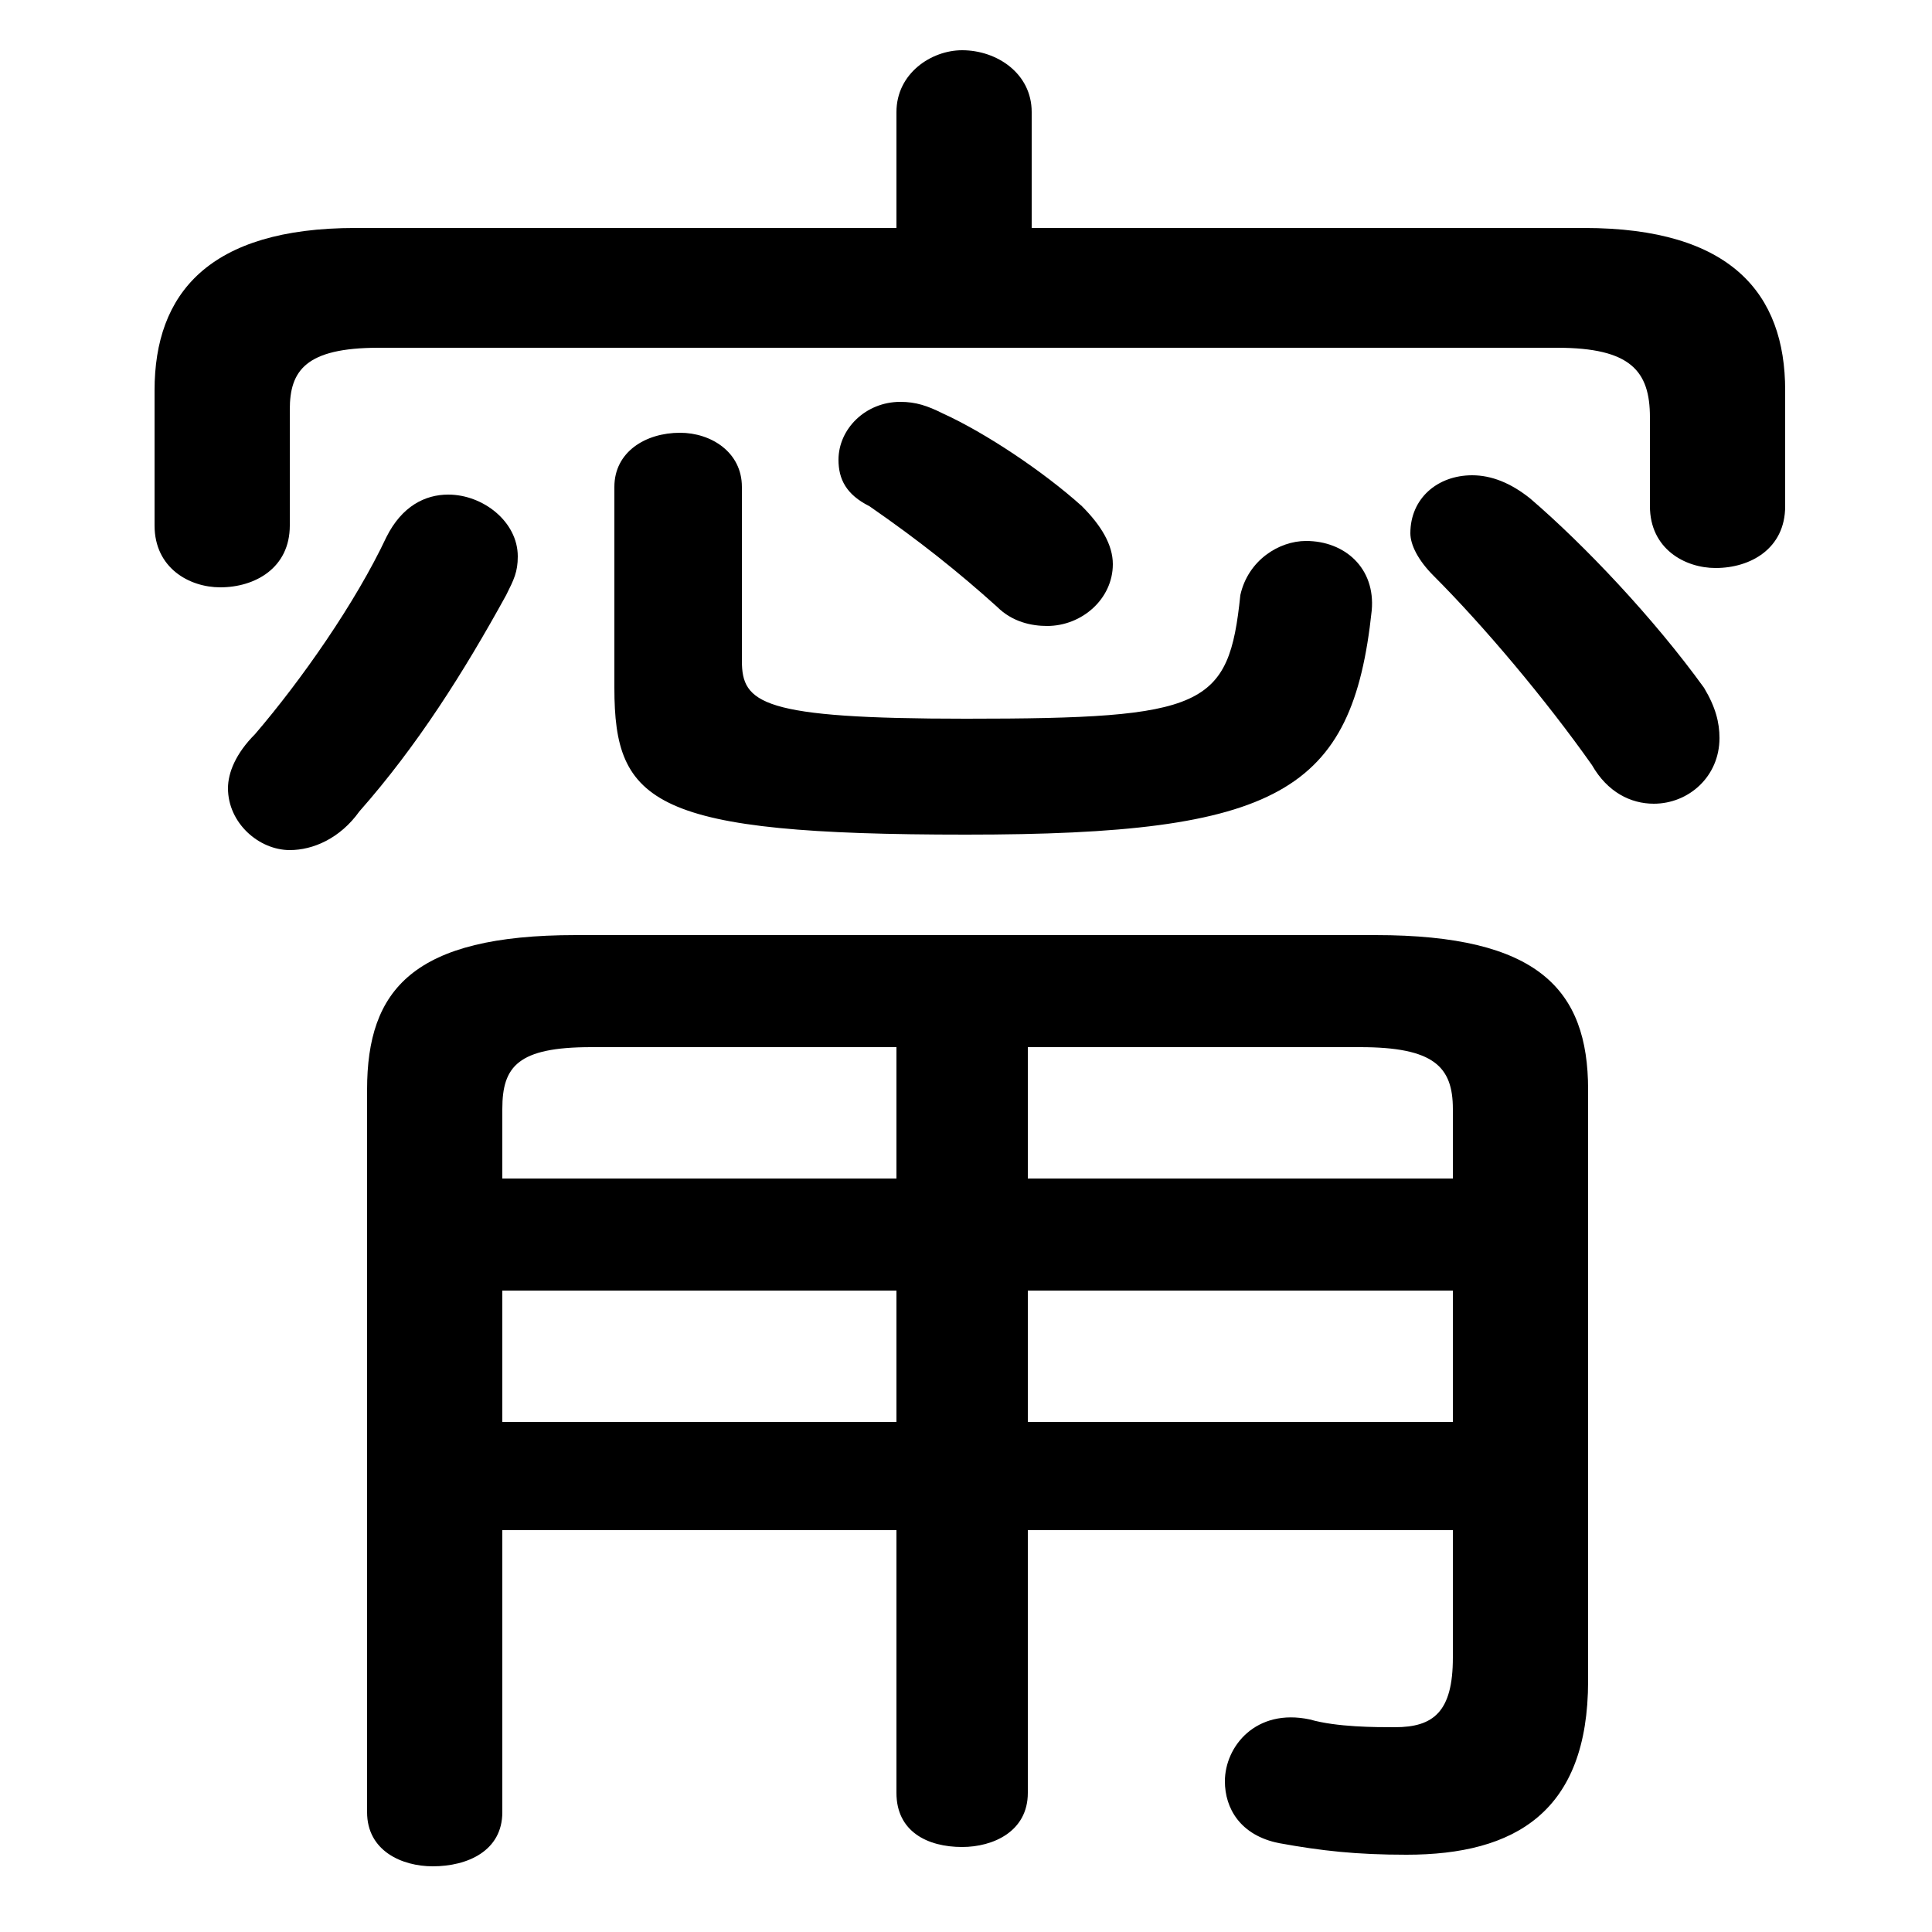 <svg xmlns="http://www.w3.org/2000/svg" viewBox="0 -44.0 50.0 50.0">
    <rect x="0" y="-44.0" width="50.0" height="50.0" fill="#808080" stroke="none"/>
    <g transform="scale(1, -1)">
        <!-- ボディの枠 -->
        <rect x="0" y="-6.0" width="50.0" height="50.0"
            stroke="white" fill="white"/>
        <!-- グリフ座標系の原点 -->
        <circle cx="0" cy="0" r="5" fill="white"/>
        <!-- グリフのアウトライン -->
        <g style="fill:black;stroke:#000000;stroke-width:0;stroke-linecap:round;stroke-linejoin:round;">
        <path d="M 23.2 4.4 L 23.2 -2.4 C 23.2 -3.4 24.0 -3.8 24.9 -3.8 C 25.7 -3.8 26.6 -3.4 26.6 -2.4 L 26.6 4.4 L 37.6 4.4 L 37.6 1.1 C 37.6 -0.3 37.1 -0.7 36.1 -0.7 C 35.6 -0.7 34.6 -0.7 33.9 -0.5 C 32.5 -0.2 31.7 -1.2 31.7 -2.1 C 31.7 -2.8 32.1 -3.5 33.1 -3.7 C 34.2 -3.9 35.1 -4.0 36.4 -4.0 C 39.2 -4.0 41.1 -2.9 41.1 0.5 L 41.1 15.8 C 41.1 18.4 39.8 19.8 35.6 19.8 L 14.9 19.8 C 10.7 19.8 9.5 18.4 9.5 15.8 L 9.5 -2.9 C 9.5 -3.9 10.4 -4.3 11.2 -4.3 C 12.1 -4.3 13.0 -3.9 13.0 -2.9 L 13.0 4.4 Z M 23.2 7.2 L 13.0 7.2 L 13.0 10.6 L 23.2 10.6 Z M 26.6 7.2 L 26.6 10.6 L 37.6 10.6 L 37.6 7.2 Z M 23.2 13.5 L 13.0 13.5 L 13.0 15.3 C 13.0 16.4 13.4 16.9 15.3 16.9 L 23.2 16.9 Z M 26.6 13.5 L 26.6 16.9 L 35.2 16.9 C 37.1 16.9 37.6 16.4 37.6 15.3 L 37.6 13.5 Z M 26.7 38.1 L 26.7 41.1 C 26.7 42.1 25.8 42.7 24.9 42.7 C 24.1 42.7 23.2 42.1 23.2 41.1 L 23.2 38.1 L 9.2 38.1 C 5.4 38.1 4.0 36.4 4.0 33.9 L 4.0 30.4 C 4.0 29.3 4.9 28.8 5.7 28.8 C 6.6 28.8 7.5 29.3 7.5 30.4 L 7.5 33.4 C 7.5 34.4 7.9 35.0 9.8 35.0 L 40.3 35.0 C 42.2 35.0 42.7 34.4 42.7 33.2 L 42.7 30.9 C 42.7 29.8 43.6 29.3 44.4 29.3 C 45.3 29.3 46.2 29.8 46.2 30.9 L 46.2 33.9 C 46.2 36.4 44.8 38.1 41.0 38.1 Z M 15.9 26.2 C 15.9 23.2 16.9 22.4 25.0 22.4 C 33.1 22.4 35.0 23.5 35.5 28.2 C 35.6 29.3 34.8 30.0 33.8 30.0 C 33.1 30.0 32.3 29.5 32.1 28.6 C 31.8 25.7 31.2 25.4 25.0 25.4 C 19.7 25.4 19.2 25.8 19.2 26.9 L 19.2 31.4 C 19.2 32.3 18.4 32.8 17.6 32.8 C 16.7 32.8 15.9 32.3 15.9 31.4 Z M 10.0 30.1 C 9.2 28.4 7.8 26.4 6.6 25.0 C 6.1 24.5 5.9 24.0 5.9 23.6 C 5.9 22.7 6.7 22.0 7.5 22.0 C 8.1 22.0 8.8 22.3 9.3 23.0 C 10.8 24.7 12.0 26.6 13.1 28.6 C 13.3 29.0 13.4 29.2 13.4 29.6 C 13.4 30.5 12.5 31.2 11.6 31.2 C 11.0 31.2 10.4 30.9 10.0 30.1 Z M 39.6 31.1 C 39.1 31.5 38.6 31.7 38.1 31.7 C 37.2 31.7 36.5 31.1 36.5 30.2 C 36.5 29.9 36.7 29.5 37.1 29.1 C 38.4 27.8 40.0 25.9 41.2 24.2 C 41.6 23.5 42.2 23.2 42.8 23.2 C 43.7 23.2 44.5 23.9 44.5 24.9 C 44.5 25.3 44.4 25.7 44.1 26.2 C 42.8 28.0 41.0 29.9 39.6 31.1 Z M 24.4 33.3 C 24.0 33.5 23.7 33.6 23.3 33.6 C 22.4 33.6 21.7 32.9 21.7 32.1 C 21.7 31.6 21.9 31.2 22.5 30.9 C 23.8 30.0 24.8 29.2 25.8 28.3 C 26.2 27.9 26.7 27.8 27.1 27.8 C 28.0 27.8 28.8 28.5 28.8 29.4 C 28.8 29.9 28.5 30.4 28.0 30.9 C 27.0 31.8 25.5 32.8 24.4 33.3 Z"/>
    </g>
    </g>
</svg>
